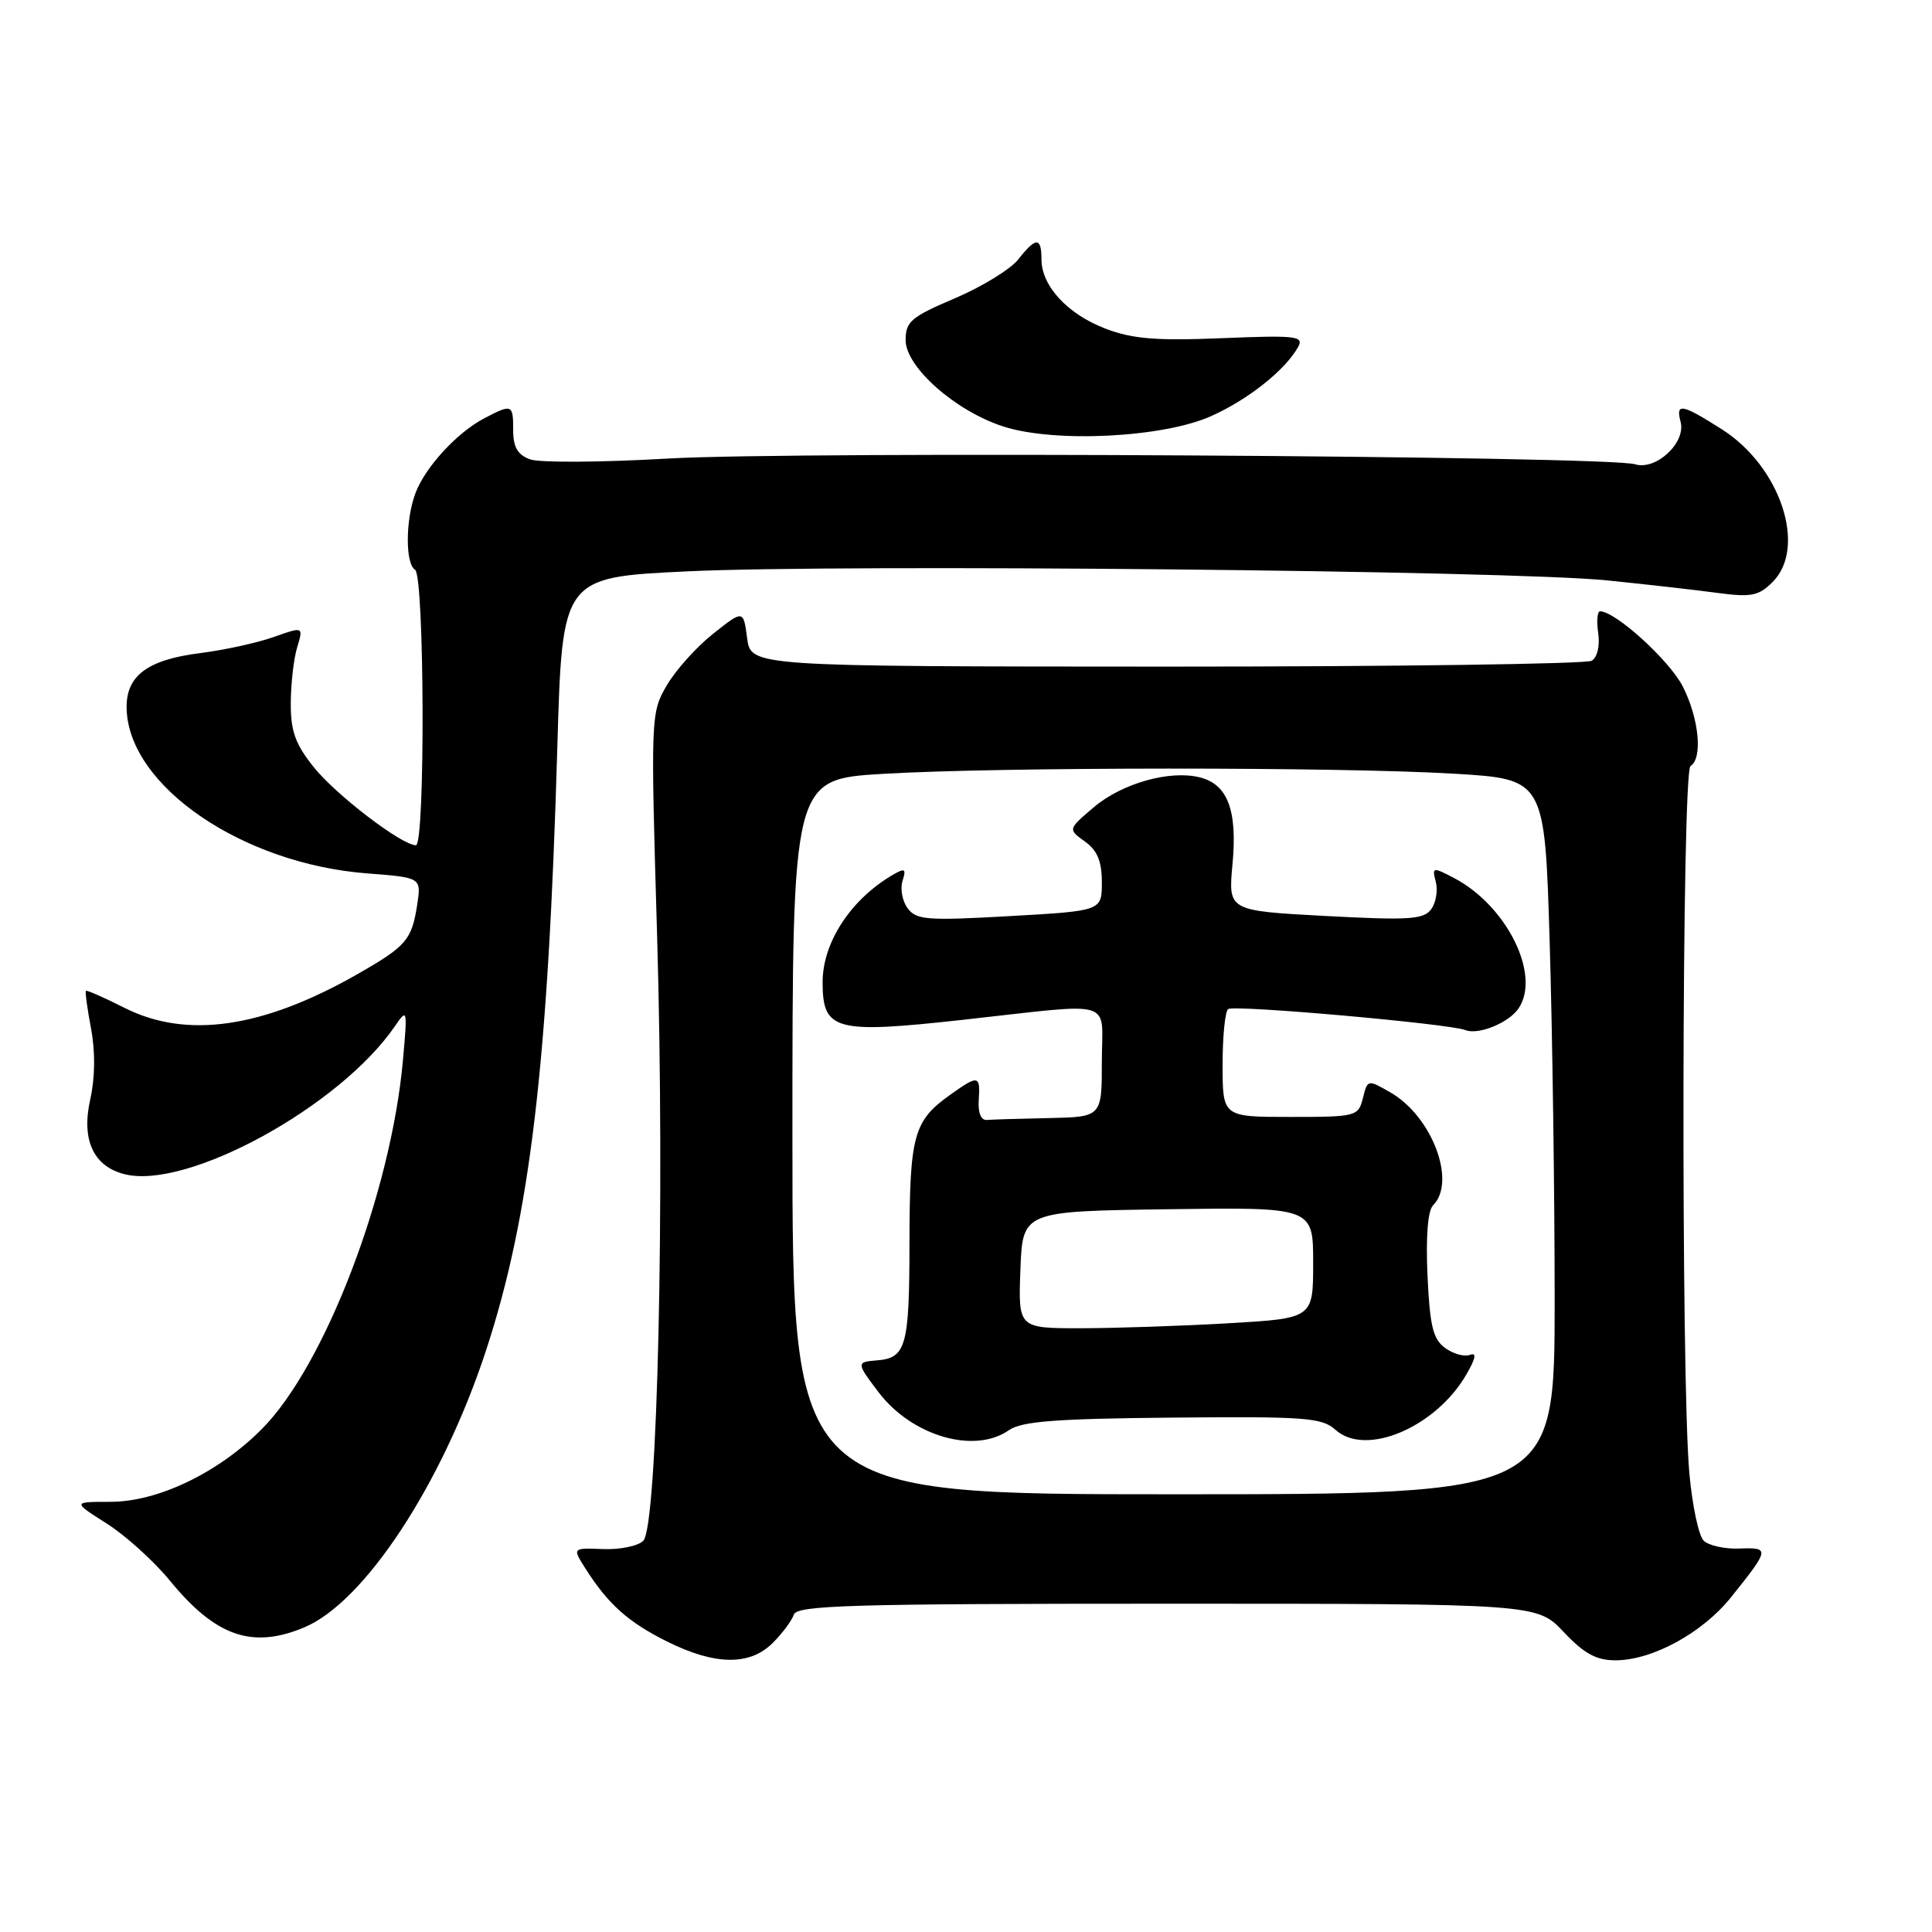<?xml version="1.0" encoding="UTF-8" standalone="no"?>
<!DOCTYPE svg PUBLIC "-//W3C//DTD SVG 1.1//EN" "http://www.w3.org/Graphics/SVG/1.1/DTD/svg11.dtd" >
<svg xmlns="http://www.w3.org/2000/svg" xmlns:xlink="http://www.w3.org/1999/xlink" version="1.1" viewBox="0 0 256 256">
 <g >
 <path fill="currentColor"
d=" M 102.40 217.69 C 103.67 216.42 104.92 214.74 105.19 213.94 C 105.60 212.71 112.86 212.50 154.66 212.50 C 203.66 212.50 203.66 212.50 207.20 216.25 C 209.90 219.12 211.52 220.00 214.05 220.00 C 218.93 220.00 225.56 216.39 229.36 211.66 C 234.50 205.24 234.54 205.04 230.50 205.19 C 228.54 205.27 226.39 204.79 225.74 204.14 C 225.08 203.48 224.23 199.47 223.85 195.22 C 222.72 182.82 222.85 102.21 224.00 101.50 C 225.65 100.48 225.13 95.18 222.97 90.95 C 221.23 87.52 214.05 81.00 212.02 81.00 C 211.65 81.00 211.54 82.30 211.77 83.88 C 212.01 85.56 211.66 87.09 210.92 87.55 C 210.22 87.98 184.86 88.33 154.57 88.33 C 99.50 88.31 99.50 88.31 99.00 84.56 C 98.50 80.80 98.50 80.80 94.50 83.97 C 92.30 85.71 89.53 88.79 88.35 90.82 C 86.23 94.46 86.21 94.85 87.07 124.00 C 88.11 159.26 87.13 202.27 85.24 204.16 C 84.54 204.86 82.14 205.35 79.91 205.26 C 75.84 205.10 75.84 205.10 77.55 207.80 C 80.57 212.56 83.22 214.93 88.37 217.50 C 94.75 220.68 99.35 220.74 102.40 217.69 Z  M 40.31 215.64 C 48.29 212.31 58.56 196.68 64.37 179.04 C 70.25 161.15 72.63 141.05 73.85 99.00 C 74.50 76.50 74.50 76.50 91.00 75.71 C 111.51 74.72 200.13 75.59 213.00 76.91 C 218.22 77.44 224.81 78.19 227.63 78.57 C 232.05 79.16 233.04 78.96 234.88 77.12 C 239.47 72.53 235.92 61.81 228.16 56.89 C 222.81 53.49 222.02 53.35 222.69 55.91 C 223.41 58.67 219.42 62.37 216.66 61.52 C 213.07 60.40 105.66 59.77 88.50 60.76 C 79.70 61.27 71.49 61.32 70.25 60.87 C 68.59 60.27 68.00 59.25 68.00 57.02 C 68.00 53.56 67.86 53.50 64.20 55.41 C 60.57 57.30 56.37 61.87 55.06 65.32 C 53.72 68.87 53.69 74.69 55.00 75.50 C 56.25 76.28 56.36 112.00 55.11 112.00 C 53.24 112.00 44.51 105.33 41.58 101.66 C 39.13 98.60 38.51 96.88 38.53 93.16 C 38.54 90.60 38.92 87.27 39.38 85.76 C 40.21 83.01 40.21 83.01 36.23 84.42 C 34.04 85.19 29.70 86.14 26.58 86.53 C 19.49 87.42 16.65 89.56 16.78 93.94 C 17.07 104.17 32.12 114.46 48.66 115.73 C 55.83 116.28 55.83 116.28 55.28 119.89 C 54.56 124.53 53.85 125.37 47.47 129.02 C 34.85 136.24 24.72 137.71 16.47 133.53 C 13.79 132.18 11.50 131.17 11.38 131.29 C 11.26 131.40 11.57 133.68 12.07 136.33 C 12.64 139.39 12.60 142.84 11.95 145.71 C 10.76 151.04 12.38 154.56 16.52 155.59 C 24.82 157.68 45.03 146.61 52.31 136.00 C 53.98 133.56 54.00 133.67 53.39 140.50 C 51.81 158.09 43.02 181.03 34.66 189.39 C 28.87 195.19 20.91 199.00 14.61 199.00 C 9.61 199.00 9.61 199.00 14.13 201.87 C 16.61 203.44 20.38 206.84 22.49 209.42 C 28.56 216.84 33.41 218.53 40.31 215.64 Z  M 160.50 55.13 C 165.44 52.92 170.37 48.98 172.03 45.93 C 172.79 44.53 171.66 44.41 161.92 44.81 C 153.19 45.17 150.06 44.91 146.49 43.55 C 141.46 41.63 138.00 37.89 138.00 34.37 C 138.00 31.38 137.27 31.38 134.92 34.38 C 133.89 35.68 130.11 38.00 126.52 39.53 C 120.73 41.99 120.00 42.61 120.00 45.07 C 120.00 48.64 126.63 54.49 132.97 56.52 C 139.79 58.71 154.14 57.99 160.50 55.13 Z  M 105.00 150.63 C 105.00 103.26 105.00 103.26 116.97 102.54 C 132.47 101.62 177.34 101.61 192.71 102.52 C 204.69 103.24 204.69 103.24 205.34 124.87 C 205.70 136.77 206.00 158.09 206.00 172.25 C 206.00 198.00 206.00 198.00 155.50 198.00 C 105.00 198.00 105.00 198.00 105.00 150.63 Z  M 133.68 189.51 C 135.37 188.33 139.88 187.98 155.39 187.84 C 173.01 187.68 175.16 187.84 176.96 189.46 C 180.95 193.07 190.23 189.15 194.30 182.13 C 195.55 179.97 195.69 179.18 194.77 179.53 C 194.04 179.81 192.56 179.40 191.48 178.61 C 189.88 177.44 189.46 175.70 189.15 169.00 C 188.92 163.85 189.19 160.41 189.89 159.71 C 193.02 156.58 189.76 147.93 184.25 144.76 C 181.23 143.02 181.21 143.03 180.59 145.51 C 179.98 147.93 179.72 148.00 170.98 148.00 C 162.00 148.00 162.00 148.00 162.00 141.06 C 162.00 137.24 162.34 133.93 162.75 133.70 C 163.75 133.14 192.04 135.65 194.17 136.49 C 195.91 137.18 199.95 135.52 201.23 133.60 C 204.21 129.15 199.62 119.95 192.61 116.31 C 189.84 114.87 189.74 114.89 190.25 116.85 C 190.55 117.98 190.27 119.62 189.64 120.48 C 188.64 121.84 186.70 121.96 175.61 121.37 C 162.74 120.68 162.74 120.68 163.31 114.54 C 163.98 107.40 162.69 103.94 159.00 103.01 C 155.03 102.00 148.67 103.79 144.94 106.96 C 141.50 109.88 141.50 109.88 143.75 111.50 C 145.40 112.68 146.00 114.12 146.00 116.91 C 146.00 120.70 146.00 120.70 133.77 121.39 C 122.81 122.01 121.40 121.90 120.26 120.34 C 119.56 119.39 119.26 117.76 119.59 116.72 C 120.10 115.11 119.91 114.99 118.34 115.90 C 112.76 119.14 109.01 124.85 109.00 130.13 C 109.00 136.56 110.62 137.00 127.50 135.14 C 148.18 132.86 146.00 132.22 146.00 140.62 C 146.00 148.00 146.00 148.00 139.00 148.15 C 135.15 148.23 131.44 148.34 130.75 148.40 C 129.99 148.46 129.57 147.43 129.69 145.75 C 129.91 142.45 129.64 142.40 125.90 145.07 C 121.05 148.52 120.53 150.43 120.51 164.70 C 120.50 178.43 120.07 179.97 116.15 180.26 C 113.46 180.47 113.47 180.61 116.43 184.50 C 120.86 190.30 129.12 192.70 133.68 189.51 Z  M 135.21 168.25 C 135.50 160.50 135.50 160.50 154.75 160.23 C 174.00 159.96 174.00 159.96 174.00 167.33 C 174.00 174.69 174.00 174.69 162.75 175.34 C 156.56 175.70 147.77 175.99 143.21 176.00 C 134.92 176.00 134.92 176.00 135.21 168.25 Z "/>
</g>
</svg>